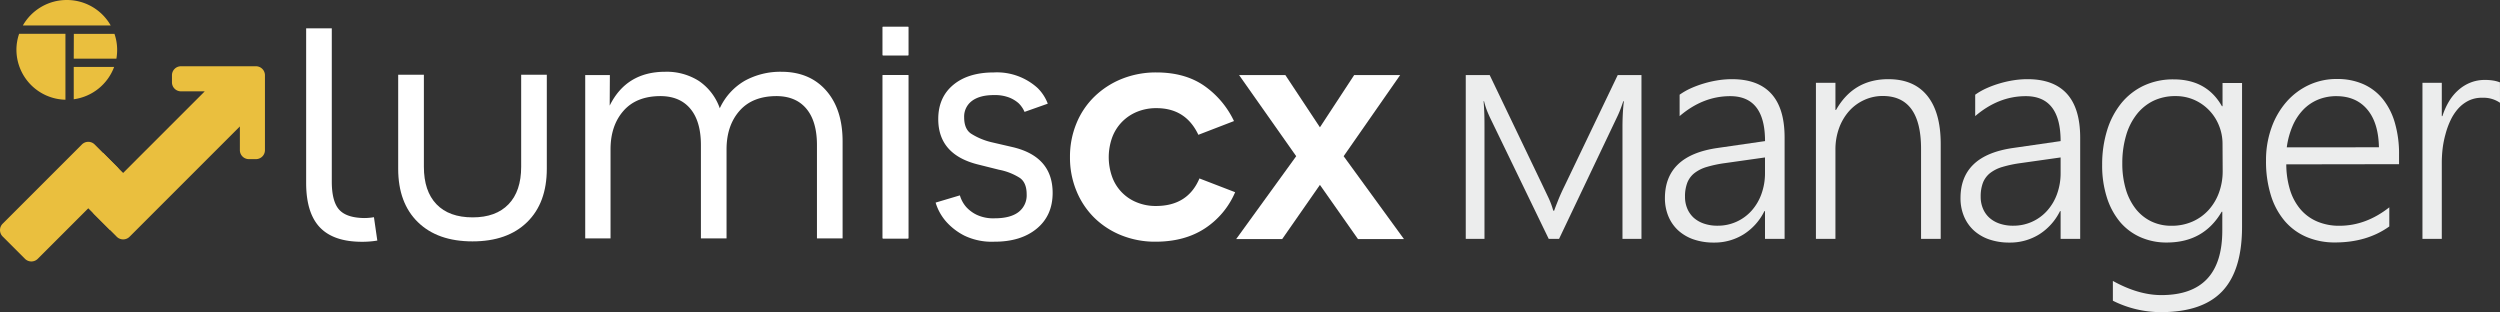 <svg xmlns="http://www.w3.org/2000/svg" viewBox="0 0 861.09 107.51"><rect x="0" y="0" width="861.09" height="107.51" fill="#333333" stroke="none"/><defs><style>.a{fill:#fff;}.b{fill:#eceded;}.c{fill:#eabf3e;}</style></defs><path class="a" d="M162.73,83.14q-12,0-18.79-6.62t-6.79-18.4V25.74H146v31.7q0,8.39,4.34,12.91t12.47,4.52q8,0,12.35-4.52t4.35-12.91V25.74h8.83V58.12q0,11.77-6.79,18.4T162.73,83.14Z"/><path class="a" d="M269.1,24.72q9.76,0,15.44,6.45t5.68,17.55v33.4h-8.83V50q0-8.16-3.61-12.51T267.51,33.1q-8.34,0-12.8,5.09t-4.46,13.25V82.12h-8.83V50q0-8.16-3.61-12.51T227.55,33.1q-8.36,0-12.81,5.09t-4.45,13.25V82.12h-8.72V25.85h8.49L210,36.38q5.76-11.66,19.13-11.66a20.61,20.61,0,0,1,11.6,3.17,18.87,18.87,0,0,1,7.19,9.4,21.18,21.18,0,0,1,8.69-9.52A25.47,25.47,0,0,1,269.1,24.72Z"/><rect class="a" x="304.03" y="25.85" width="8.83" height="56.27"/><rect class="a" x="304.03" y="9.24" width="8.83" height="9.81"/><rect class="a" x="304.03" y="25.85" width="8.83" height="56.27"/><rect class="a" x="304.03" y="9.24" width="8.83" height="9.81"/><path class="a" d="M342.41,83.25a21.73,21.73,0,0,1-10.24-2.09,21.35,21.35,0,0,1-6.17-4.7,17.61,17.61,0,0,1-3.74-6.68l8.36-2.49a10.48,10.48,0,0,0,2.17,4A11.75,11.75,0,0,0,336.45,74a13.36,13.36,0,0,0,6.14,1.19q5.4,0,8.21-2.14a7.22,7.22,0,0,0,2.82-6.1q0-4-2.32-5.65a20.45,20.45,0,0,0-7.19-2.83L337,56.69Q323.16,53.3,323.17,41q0-7.45,5.15-11.75t14-4.3a20.83,20.83,0,0,1,15.06,5.36,14.91,14.91,0,0,1,3.51,5.4l-8,2.83a9.31,9.31,0,0,0-2-2.94,10.84,10.84,0,0,0-3.27-2,13.77,13.77,0,0,0-5.29-.85q-4.85,0-7.54,2a6.7,6.7,0,0,0-2.7,5.66q0,4,2.36,5.61A23.06,23.06,0,0,0,341.58,49l7.34,1.7q13.63,3.27,13.65,15.73,0,7.82-5.5,12.34T342.41,83.25Z"/><path class="a" d="M128.8,74.81a20,20,0,0,1-3.43.29q-6.11-.1-8.6-2.94t-2.49-9.63V9.77h-8.83V63q0,10.31,4.69,15.28t14.44,5a32.2,32.2,0,0,0,5.38-.42Z"/><path class="a" d="M412.76,46.43q-4.33-9.18-14.42-9.18a17.29,17.29,0,0,0-6.61,1.22,15.43,15.43,0,0,0-5.2,3.44,15.28,15.28,0,0,0-3.43,5.36,20.16,20.16,0,0,0,0,13.76,14.88,14.88,0,0,0,8.53,8.7,17,17,0,0,0,6.5,1.22q11,0,15-9.49l12.3,4.74a28,28,0,0,1-10.39,12.45q-7,4.6-17.05,4.6a31.07,31.07,0,0,1-11.65-2.16,28.31,28.31,0,0,1-9.33-6,27.62,27.62,0,0,1-6.2-9.23,29.87,29.87,0,0,1-2.27-11.75,29.93,29.93,0,0,1,2.22-11.6,27.15,27.15,0,0,1,6.2-9.23,29.11,29.11,0,0,1,9.43-6.11,31.44,31.44,0,0,1,11.91-2.22q9.78,0,16.39,4.54a31,31,0,0,1,10.34,12.21Z"/><path class="a" d="M467.74,82.35,454.63,63.68l-13,18.67H425.78L446.46,53.8,426.78,25.85h15.94l11.91,18,11.8-18h15.84L462.8,53.8l20.78,28.55Z"/><path class="b" d="M558.84,82.27V44.38c0-1,0-2.33.06-3.94s.17-3.46.42-5.56h-.21c-.39,1.19-.77,2.24-1.13,3.15s-.78,1.84-1.24,2.78L537,82.27h-3.57L513.45,41c-.49-1-.92-2-1.29-2.92a25.67,25.67,0,0,1-1-3.22H511c.1,1.19.18,2.52.24,4s.07,3.18.07,5.07V82.27h-6.45V25.85h8.24l18,37.53,2.26,4.75A28.27,28.27,0,0,1,535,72.56h.31c.28-.84.74-2,1.37-3.59s1.38-3.23,2.25-5l18.27-38.11h8.18V82.27Z"/><path class="b" d="M607.93,82.27V72.72h-.21a19.7,19.7,0,0,1-7.16,8,19,19,0,0,1-10.26,2.83,21.09,21.09,0,0,1-7-1.1,15.21,15.21,0,0,1-5.3-3.12,13.85,13.85,0,0,1-3.36-4.86,16.21,16.21,0,0,1-1.18-6.24q0-7.3,4.52-11.63t13.64-5.64l16.32-2.36q0-15.48-12-15.48-9.39,0-17.42,6.87V32.62a23.34,23.34,0,0,1,3.8-2.18,36.18,36.18,0,0,1,4.49-1.67,36.9,36.9,0,0,1,4.86-1.11,31.36,31.36,0,0,1,4.85-.39q9,0,13.57,5t4.59,15V82.27ZM594.08,56.19a41.54,41.54,0,0,0-6.2,1.31,12.72,12.72,0,0,0-4.25,2.12,7.94,7.94,0,0,0-2.46,3.31,13,13,0,0,0-.79,4.86,10.23,10.23,0,0,0,.76,4,9,9,0,0,0,2.2,3.18A10.15,10.15,0,0,0,586.86,77a14,14,0,0,0,4.7.74,15.52,15.52,0,0,0,11.73-5.15,17.4,17.4,0,0,0,3.41-5.77,21,21,0,0,0,1.23-7.29v-5.3Z"/><path class="b" d="M661.68,82.27v-31q0-18.21-13.22-18.21A15.21,15.21,0,0,0,642,34.49a15.56,15.56,0,0,0-5.17,3.85,18.21,18.21,0,0,0-3.41,5.85,21.32,21.32,0,0,0-1.23,7.33V82.27h-6.72V28.53h6.72v9.34h.21q6-10.6,18-10.6,8.82,0,13.43,5.72t4.62,16.53V82.27Z"/><path class="b" d="M709.75,82.27V72.72h-.21a19.77,19.77,0,0,1-7.16,8,19,19,0,0,1-10.27,2.83,21.07,21.07,0,0,1-7-1.1,15.21,15.21,0,0,1-5.3-3.12,13.85,13.85,0,0,1-3.36-4.86,16,16,0,0,1-1.18-6.24q0-7.3,4.51-11.63t13.65-5.64l16.32-2.36q0-15.48-12-15.48-9.39,0-17.42,6.87V32.62a22.93,22.93,0,0,1,3.8-2.18,35.59,35.59,0,0,1,4.49-1.67,36.75,36.75,0,0,1,4.85-1.11,31.39,31.39,0,0,1,4.86-.39q9,0,13.56,5t4.6,15V82.27ZM695.89,56.19a41.66,41.66,0,0,0-6.19,1.31,12.72,12.72,0,0,0-4.25,2.12A8.05,8.05,0,0,0,683,62.93a13.23,13.23,0,0,0-.78,4.86,10.23,10.23,0,0,0,.76,4,8.82,8.82,0,0,0,2.2,3.18A10,10,0,0,0,688.68,77a14,14,0,0,0,4.69.74,15.48,15.48,0,0,0,11.73-5.15,17.42,17.42,0,0,0,3.42-5.77,21,21,0,0,0,1.23-7.29v-5.3Z"/><path class="b" d="M772.24,78.12q0,15-6.8,22.18t-21,7.21a36.9,36.9,0,0,1-16.69-3.93V96.76q8.78,4.88,16.69,4.88,21,0,21-22.26V72.93h-.21q-6.19,10.6-18.89,10.6a22,22,0,0,1-9.11-1.84,19.55,19.55,0,0,1-7.06-5.3A24.84,24.84,0,0,1,725.68,68a36,36,0,0,1-1.62-11.21,39.66,39.66,0,0,1,1.73-12,27.72,27.72,0,0,1,4.93-9.32,22.11,22.11,0,0,1,7.74-6,23.76,23.76,0,0,1,10.21-2.13q11.4,0,16.64,9.24h.21v-8h6.72Zm-6.72-28.49a16.69,16.69,0,0,0-1.21-6.35,16.2,16.2,0,0,0-8.47-8.85,15.77,15.77,0,0,0-6.54-1.33,17.34,17.34,0,0,0-7.58,1.62A16.45,16.45,0,0,0,736,39.34a21.27,21.27,0,0,0-3.68,7.27A33.31,33.31,0,0,0,731,56.24a30.9,30.9,0,0,0,1.2,8.92,20.22,20.22,0,0,0,3.41,6.77,15.3,15.3,0,0,0,5.33,4.31,15.73,15.73,0,0,0,7,1.52,17.57,17.57,0,0,0,7.24-1.45,16.41,16.41,0,0,0,5.56-4,18.11,18.11,0,0,0,3.57-6,21.37,21.37,0,0,0,1.26-7.42Z"/><path class="b" d="M787.48,56.61a30.29,30.29,0,0,0,1.31,8.87,18.88,18.88,0,0,0,3.62,6.66,15.56,15.56,0,0,0,5.75,4.17,19.17,19.17,0,0,0,7.64,1.45q9.08,0,17.16-6.35V78q-7.71,5.51-18.68,5.51a24.67,24.67,0,0,1-9.82-1.89,20.36,20.36,0,0,1-7.5-5.48,25,25,0,0,1-4.78-8.85,39.17,39.17,0,0,1-1.68-12,32.86,32.86,0,0,1,1.84-11.18,27.46,27.46,0,0,1,5.09-8.9,23.41,23.41,0,0,1,7.71-5.87,22.4,22.4,0,0,1,9.77-2.13,22,22,0,0,1,9.18,1.81,18,18,0,0,1,6.69,5.17,23.37,23.37,0,0,1,4.12,8.19,38.14,38.14,0,0,1,1.42,10.81v3.36Zm31.91-5.88c-.11-5.6-1.43-9.94-4-13s-6.1-4.61-10.65-4.61a16.48,16.48,0,0,0-6.33,1.2,15.15,15.15,0,0,0-5.11,3.49,18.75,18.75,0,0,0-3.65,5.57,27.72,27.72,0,0,0-2,7.37Z"/><path class="b" d="M861.09,35.4A10.05,10.05,0,0,0,855,33.67a10.31,10.31,0,0,0-4.72,1,12,12,0,0,0-3.6,2.75,16.7,16.7,0,0,0-2.62,4,26.93,26.93,0,0,0-1.73,4.75,33.9,33.9,0,0,0-1,5,42.62,42.62,0,0,0-.29,4.78V82.27h-6.66V28.53h6.66V40h.21a24,24,0,0,1,2.39-5.27A16.58,16.58,0,0,1,847,30.81a14,14,0,0,1,4.12-2.44,13.26,13.26,0,0,1,4.7-.84,18,18,0,0,1,2.91.21,11.09,11.09,0,0,1,2.34.63Z"/><path class="c" d="M6.59,11.64a16.9,16.9,0,0,0-.93,5.54A17.26,17.26,0,0,0,22.54,34.35V11.64Z"/><path class="c" d="M25.4,34.19A17.34,17.34,0,0,0,39.31,23.06H25.4Z"/><path class="c" d="M23,0A17.39,17.39,0,0,0,7.87,8.78H38.14A17.36,17.36,0,0,0,23,0Z"/><path class="c" d="M25.4,20.21H40.09a17.87,17.87,0,0,0,.26-3,16.9,16.9,0,0,0-.92-5.54h-14Z"/><path class="c" d="M32.6,49.76a3.11,3.11,0,0,0-4.39,0l-9.9,9.9L.91,77.06a3.11,3.11,0,0,0,0,4.39l7.7,7.7a3.11,3.11,0,0,0,4.39,0l27.3-27.3a3.11,3.11,0,0,0,0-4.39Z"/><path class="c" d="M82.6,22.82H62.33a3.1,3.1,0,0,0-3.1,3.11v2.43a3.1,3.1,0,0,0,3.1,3.1h8.19l-38,38a3.11,3.11,0,0,0,0,4.39l7.7,7.7a3.12,3.12,0,0,0,4.4,0l38-38v8.16a3.1,3.1,0,0,0,3.1,3.1h2.43a3.1,3.1,0,0,0,3.11-3.1V25.93a3.11,3.11,0,0,0-3.11-3.11Zm-.87,8.64h0Z"/><rect class="c" x="28.14" y="55.71" width="17.1" height="20.46" transform="translate(-35.88 45.26) rotate(-45)"/></svg>
